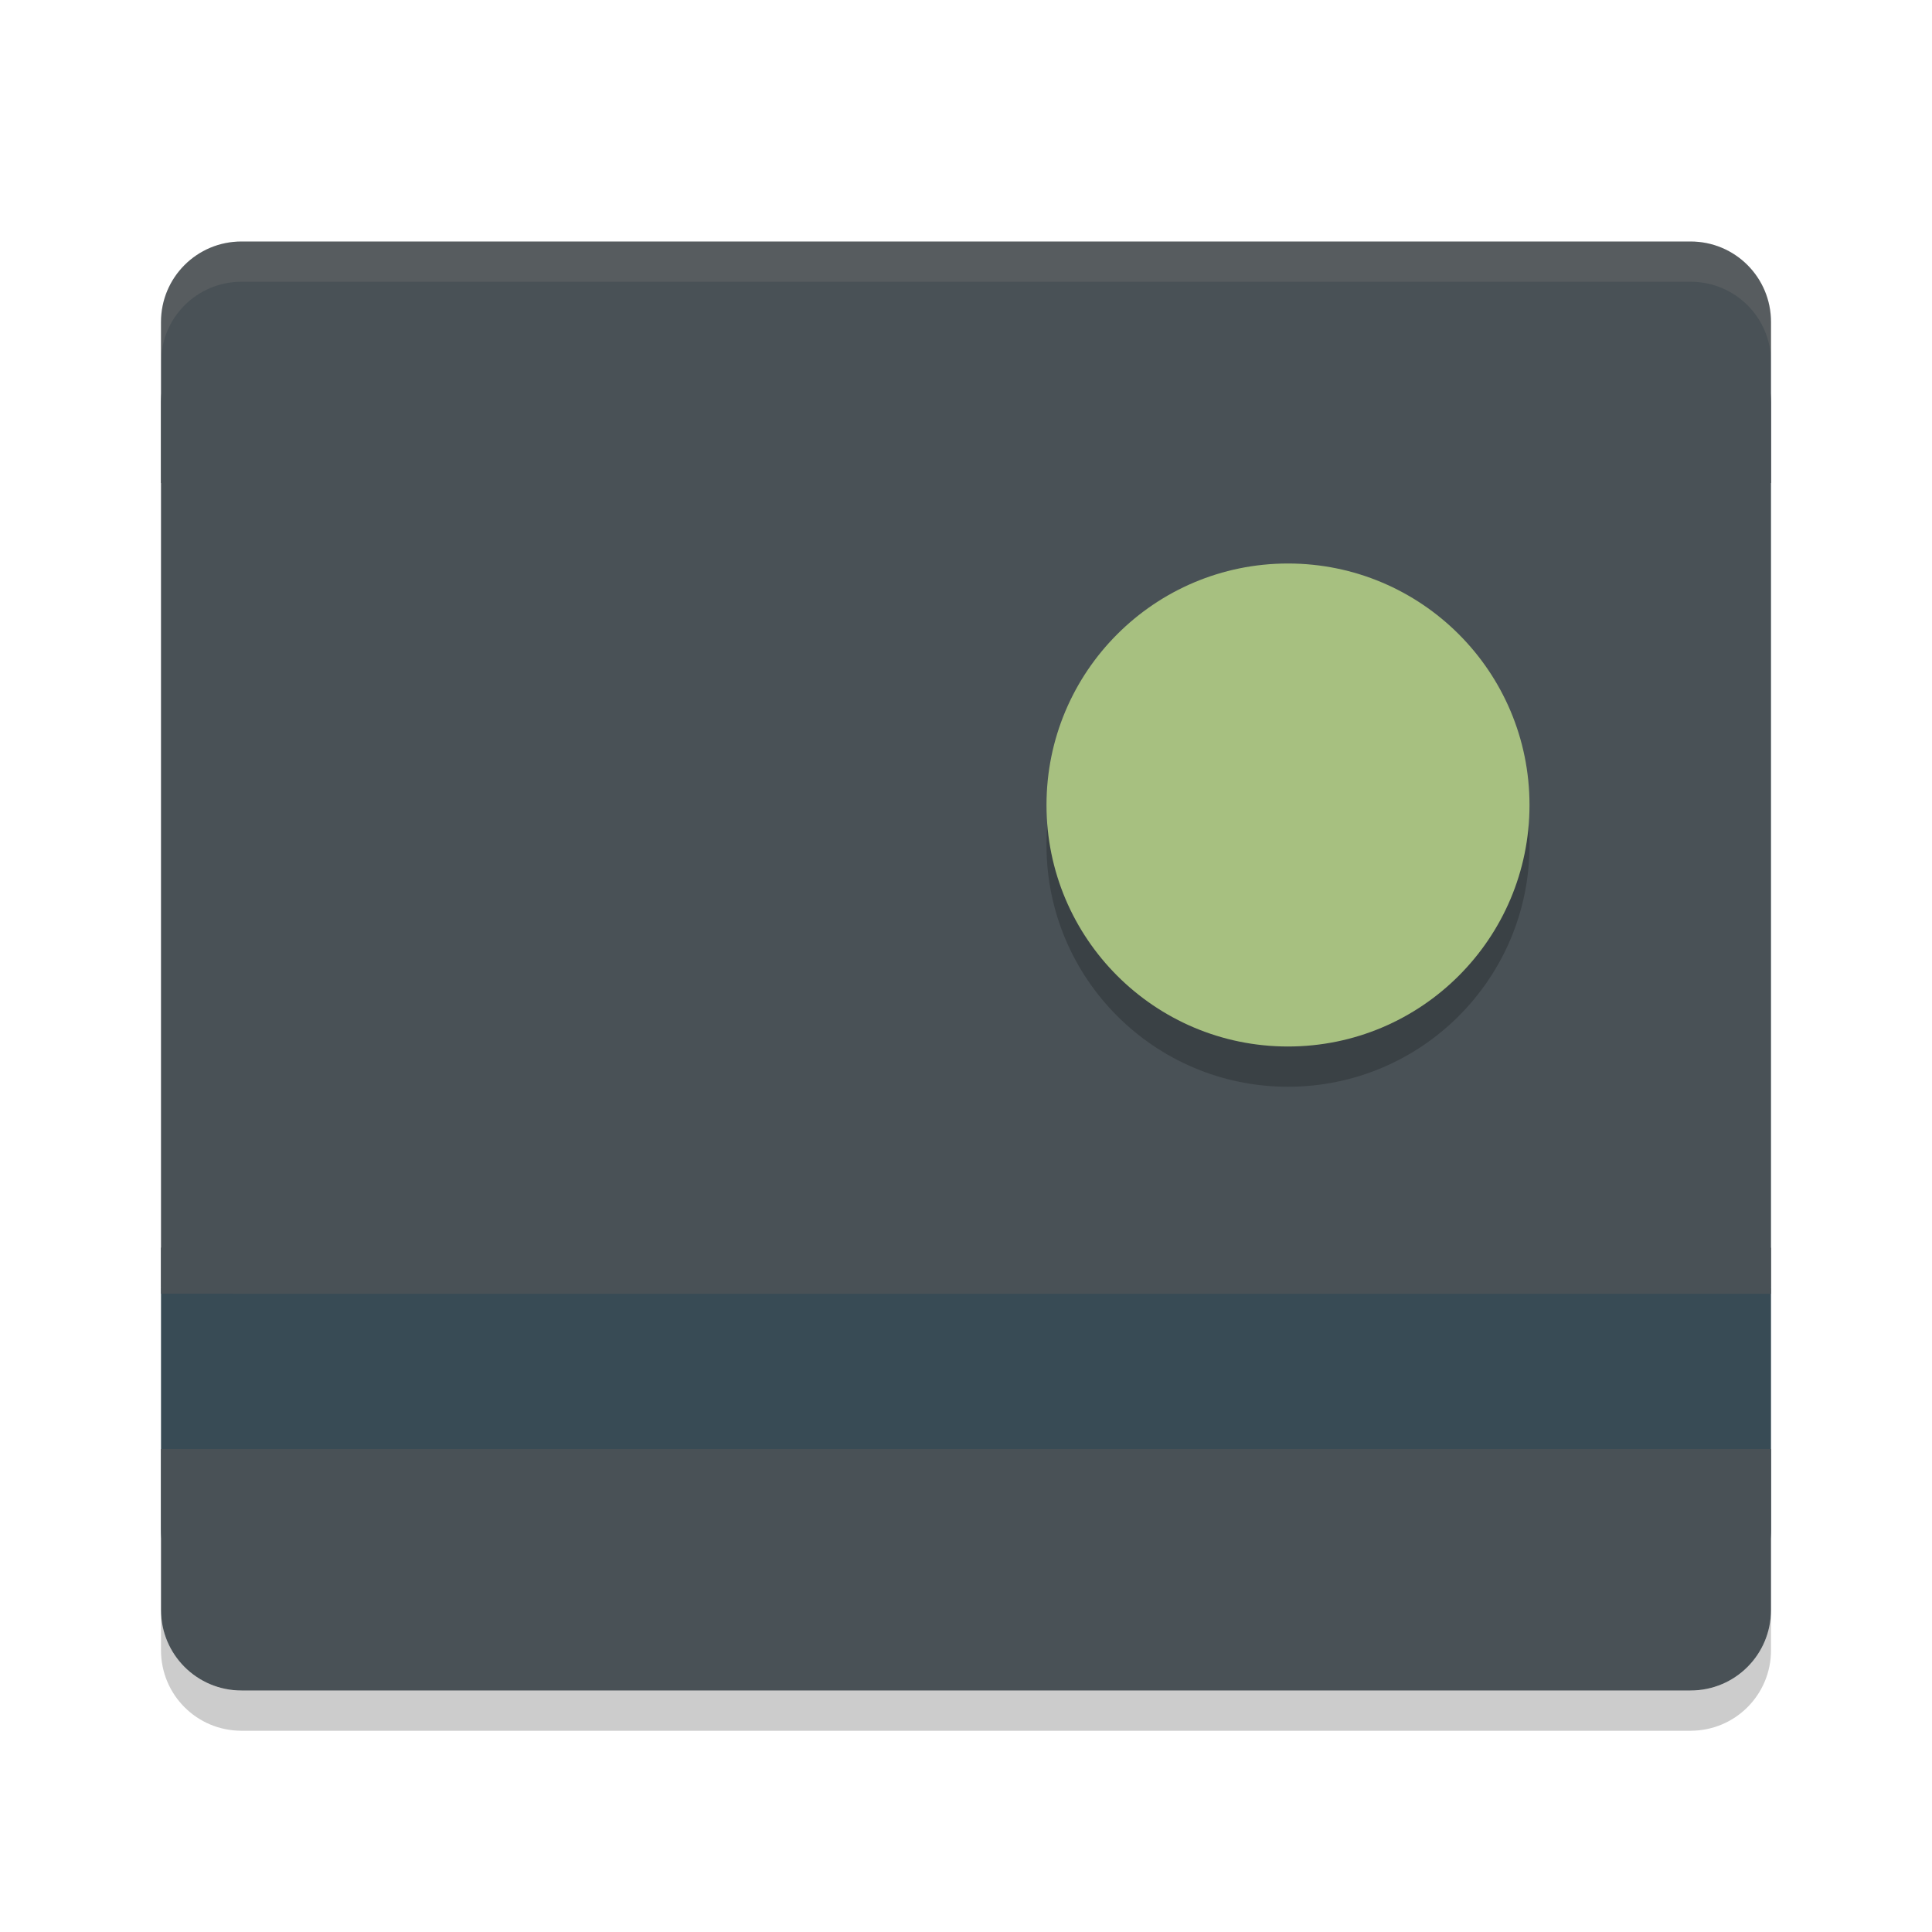 <svg xmlns="http://www.w3.org/2000/svg" width="24" height="24" version="1">
 <g transform="translate(1,1)">
  <path fill="#495156" d="m2 3c-0.554 0-1 0.446-1 1v11h20v-11c0-0.554-0.446-1-1-1h-18z"/>
  <path fill-rule="evenodd" opacity=".2" d="m15 6.5c1.657 0 3 1.343 3 3s-1.343 3-3 3-3-1.343-3-3 1.343-3 3-3z"/>
  <path fill="#a7c080" fill-rule="evenodd" d="m15 6c1.657 0 3 1.343 3 3s-1.343 3-3 3-3-1.343-3-3 1.343-3 3-3z"/>
  <path fill="#495156" d="m21 5v-2c0-0.554-0.446-1-1-1h-18c-0.553 0-1 0.446-1 1v2z"/>
  <path fill="#d3c6aa" opacity=".1" d="m2.001 2c-0.554 0-1 0.446-1 1v0.5c0-0.554 0.446-1 1-1h18c0.554 0 1 0.446 1 1v-0.5c0-0.554-0.446-1-1-1z"/>
  <path fill="#384b55" d="m1 15v3c0 0.554 0.446 1 1 1h18c0.554 0 1-0.446 1-1v-3z"/>
  <path fill="#495156" d="m21 17v2c0 0.554-0.446 1-1 1h-18c-0.553 0-1-0.446-1-1v-2z"/>
  <path fill="#495156" d="m1 15.071v-0.571s1.442-0.952 1.848-1.035c0.405-0.083 0.884-0.015 1.376 0.077 0.492 0.093 1.227 0.218 1.456 0.226 0.229 0.008 0.644-0.02 1.126-0.049 0.482-0.029 1.28-0.055 1.529-0.052 0.249 0 0.871 0.034 1.533 0.075 0.663 0.041 1.573 0.108 1.779 0.127 0.206 0.019 0.449 0.054 0.725 0.092 0.275 0.038 0.752 0.095 0.921 0.11 0.169 0.015 0.56 0.069 1.014 0.111 0.454 0.042 1.18 0.056 1.39 0.041 0.21-0.015 0.649-0.171 1.139-0.314 0.49-0.143 1.03-0.274 1.441-0.242 0.411 0.033 2.722 0.834 2.722 0.834v0.571h-17.571z"/>
  <path opacity=".2" d="m1 19v0.5c0 0.554 0.446 1 1 1h18c0.554 0 1-0.446 1-1v-0.5c0 0.554-0.446 1-1 1h-18c-0.554 0-1-0.446-1-1z"/>
 </g>
</svg>
